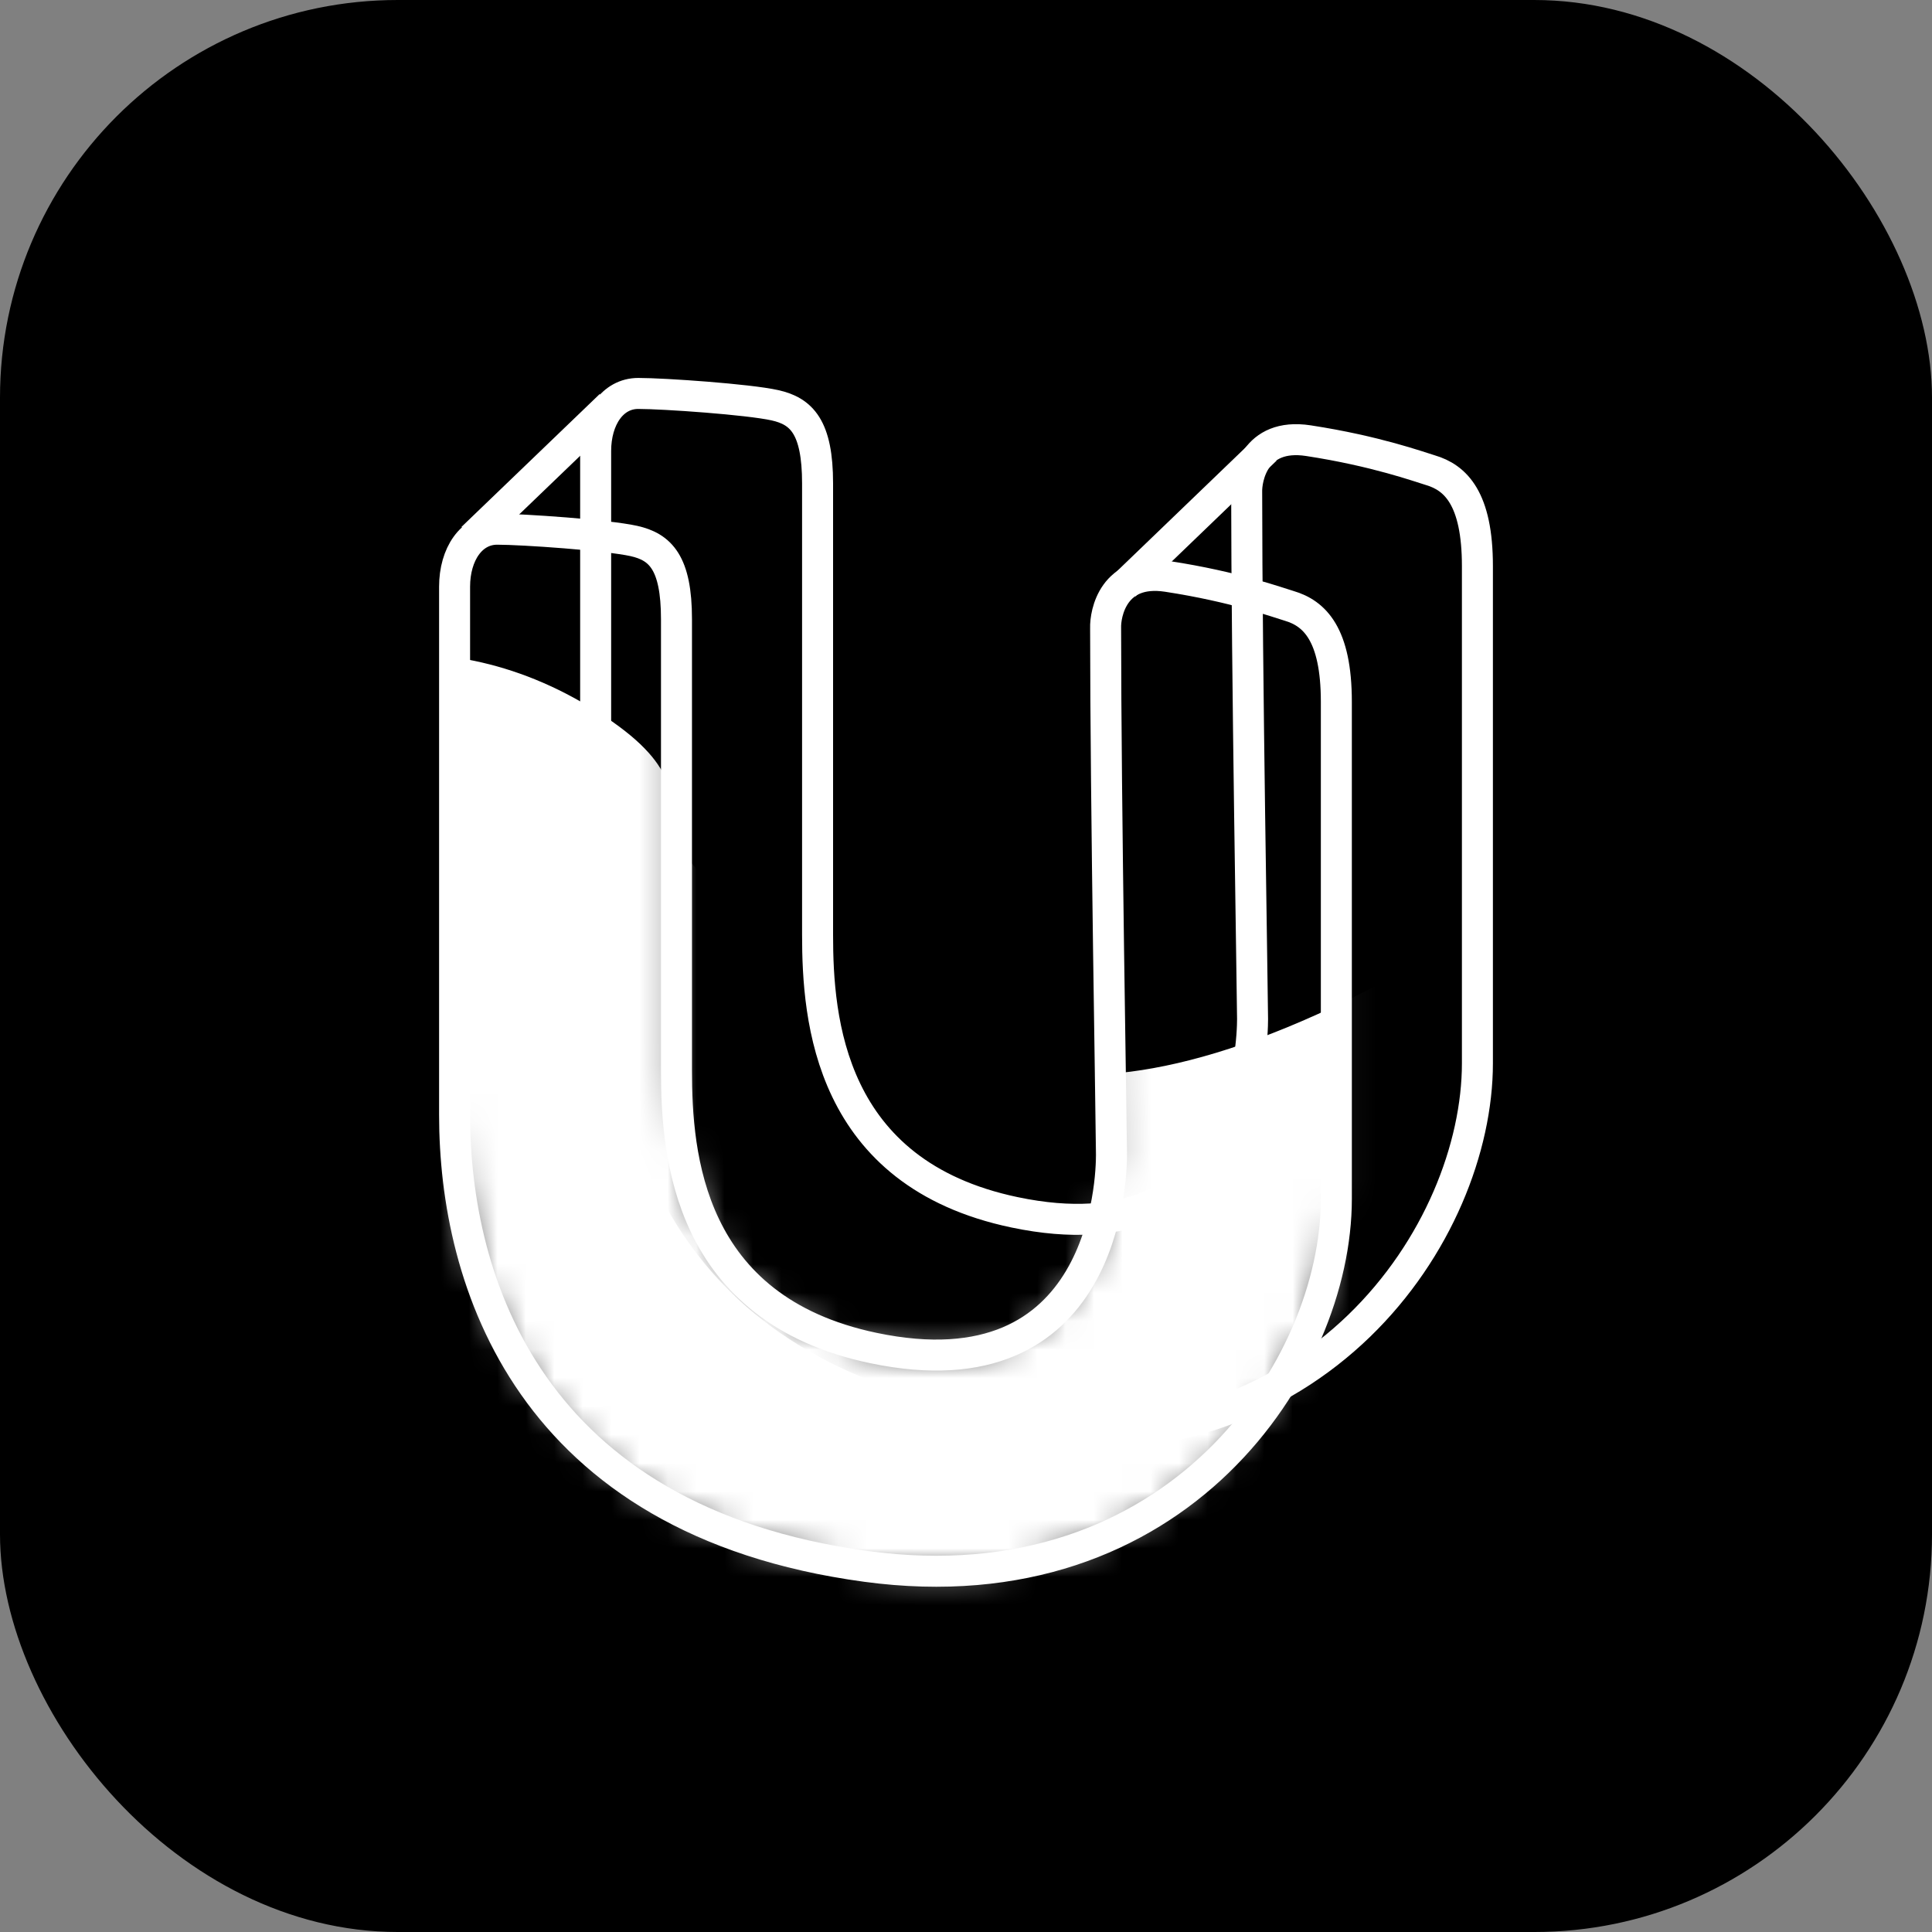<svg width="68" height="68" viewBox="0 0 68 68" fill="none" xmlns="http://www.w3.org/2000/svg">
<rect x="0" y="0" width="68" height="68" fill="#808080" stroke="none"/>
<rect width="68" height="68" rx="14" fill="black"/>
<path d="M22.465 13.848C21.555 13.848 20.965 14.731 20.965 15.874V34.464C20.965 40.28 23.552 48.745 35.448 50.354C46.414 51.838 52 43.344 52 37.424V19.924C52 17.535 51.224 16.808 50.345 16.549C49.967 16.437 48.431 15.874 46.051 15.51C44.148 15.219 43.862 16.826 43.879 17.328C43.879 23.438 44.086 35.202 44.086 35.866C44.086 36.697 43.879 44.383 35.707 42.669C29.169 41.298 28.776 35.866 28.776 32.906V17.016C28.776 15.022 28.207 14.472 27.276 14.264C26.345 14.056 23.376 13.848 22.465 13.848Z" stroke="white" stroke-width="1.091"/>
<path d="M17.5 18.626C16.59 18.626 16 19.509 16 20.651V39.242C16 45.058 18.586 53.522 30.483 55.132C41.448 56.616 47.035 48.121 47.035 42.202V24.701C47.035 22.313 46.259 21.586 45.379 21.326C45.001 21.215 43.465 20.651 41.086 20.288C39.183 19.997 38.897 21.603 38.914 22.105C38.914 28.215 39.121 39.979 39.121 40.644C39.121 41.475 38.914 49.16 30.741 47.446C24.203 46.075 23.81 40.644 23.81 37.684V21.794C23.81 19.799 23.241 19.249 22.31 19.041C21.379 18.834 18.41 18.626 17.5 18.626Z" stroke="white" stroke-width="1.091"/>
<path d="M16.621 18.938L21.483 14.264" stroke="white" stroke-width="1.091"/>
<path d="M39.586 20.599L44.551 15.822" stroke="white" stroke-width="1.091"/>
<mask id="mask0_4224_3084" style="mask-type:alpha" maskUnits="userSpaceOnUse" x="16" y="18" width="32" height="38">
<path d="M17.5 18.626C16.59 18.626 16 19.509 16 20.651V39.242C16 45.058 18.586 53.522 30.483 55.132C41.448 56.616 47.035 48.121 47.035 42.202V24.701C47.035 22.313 46.259 21.586 45.379 21.326C45.001 21.215 43.465 20.651 41.086 20.288C39.183 19.997 38.897 21.603 38.914 22.105C38.914 28.215 39.121 39.979 39.121 40.644C39.121 41.475 38.914 49.16 30.741 47.446C24.203 46.075 23.81 40.644 23.81 37.684V21.794C23.81 19.799 23.241 19.249 22.31 19.041C21.379 18.834 18.41 18.626 17.5 18.626Z" fill="white"/>
</mask>
<g mask="url(#mask0_4224_3084)">
<path d="M21.043 25.06C15.116 21.285 9.484 23.581 7.409 25.201L-6.001 35.939L16.367 56.674L38.023 62.199L51.755 51.485C58.17 41.219 67.32 23.009 52.589 32.297C37.859 41.585 32.937 37.028 30.947 34.069C19.155 29.433 26.97 28.835 21.043 25.06Z" fill="white"/>
</g>
</svg>
